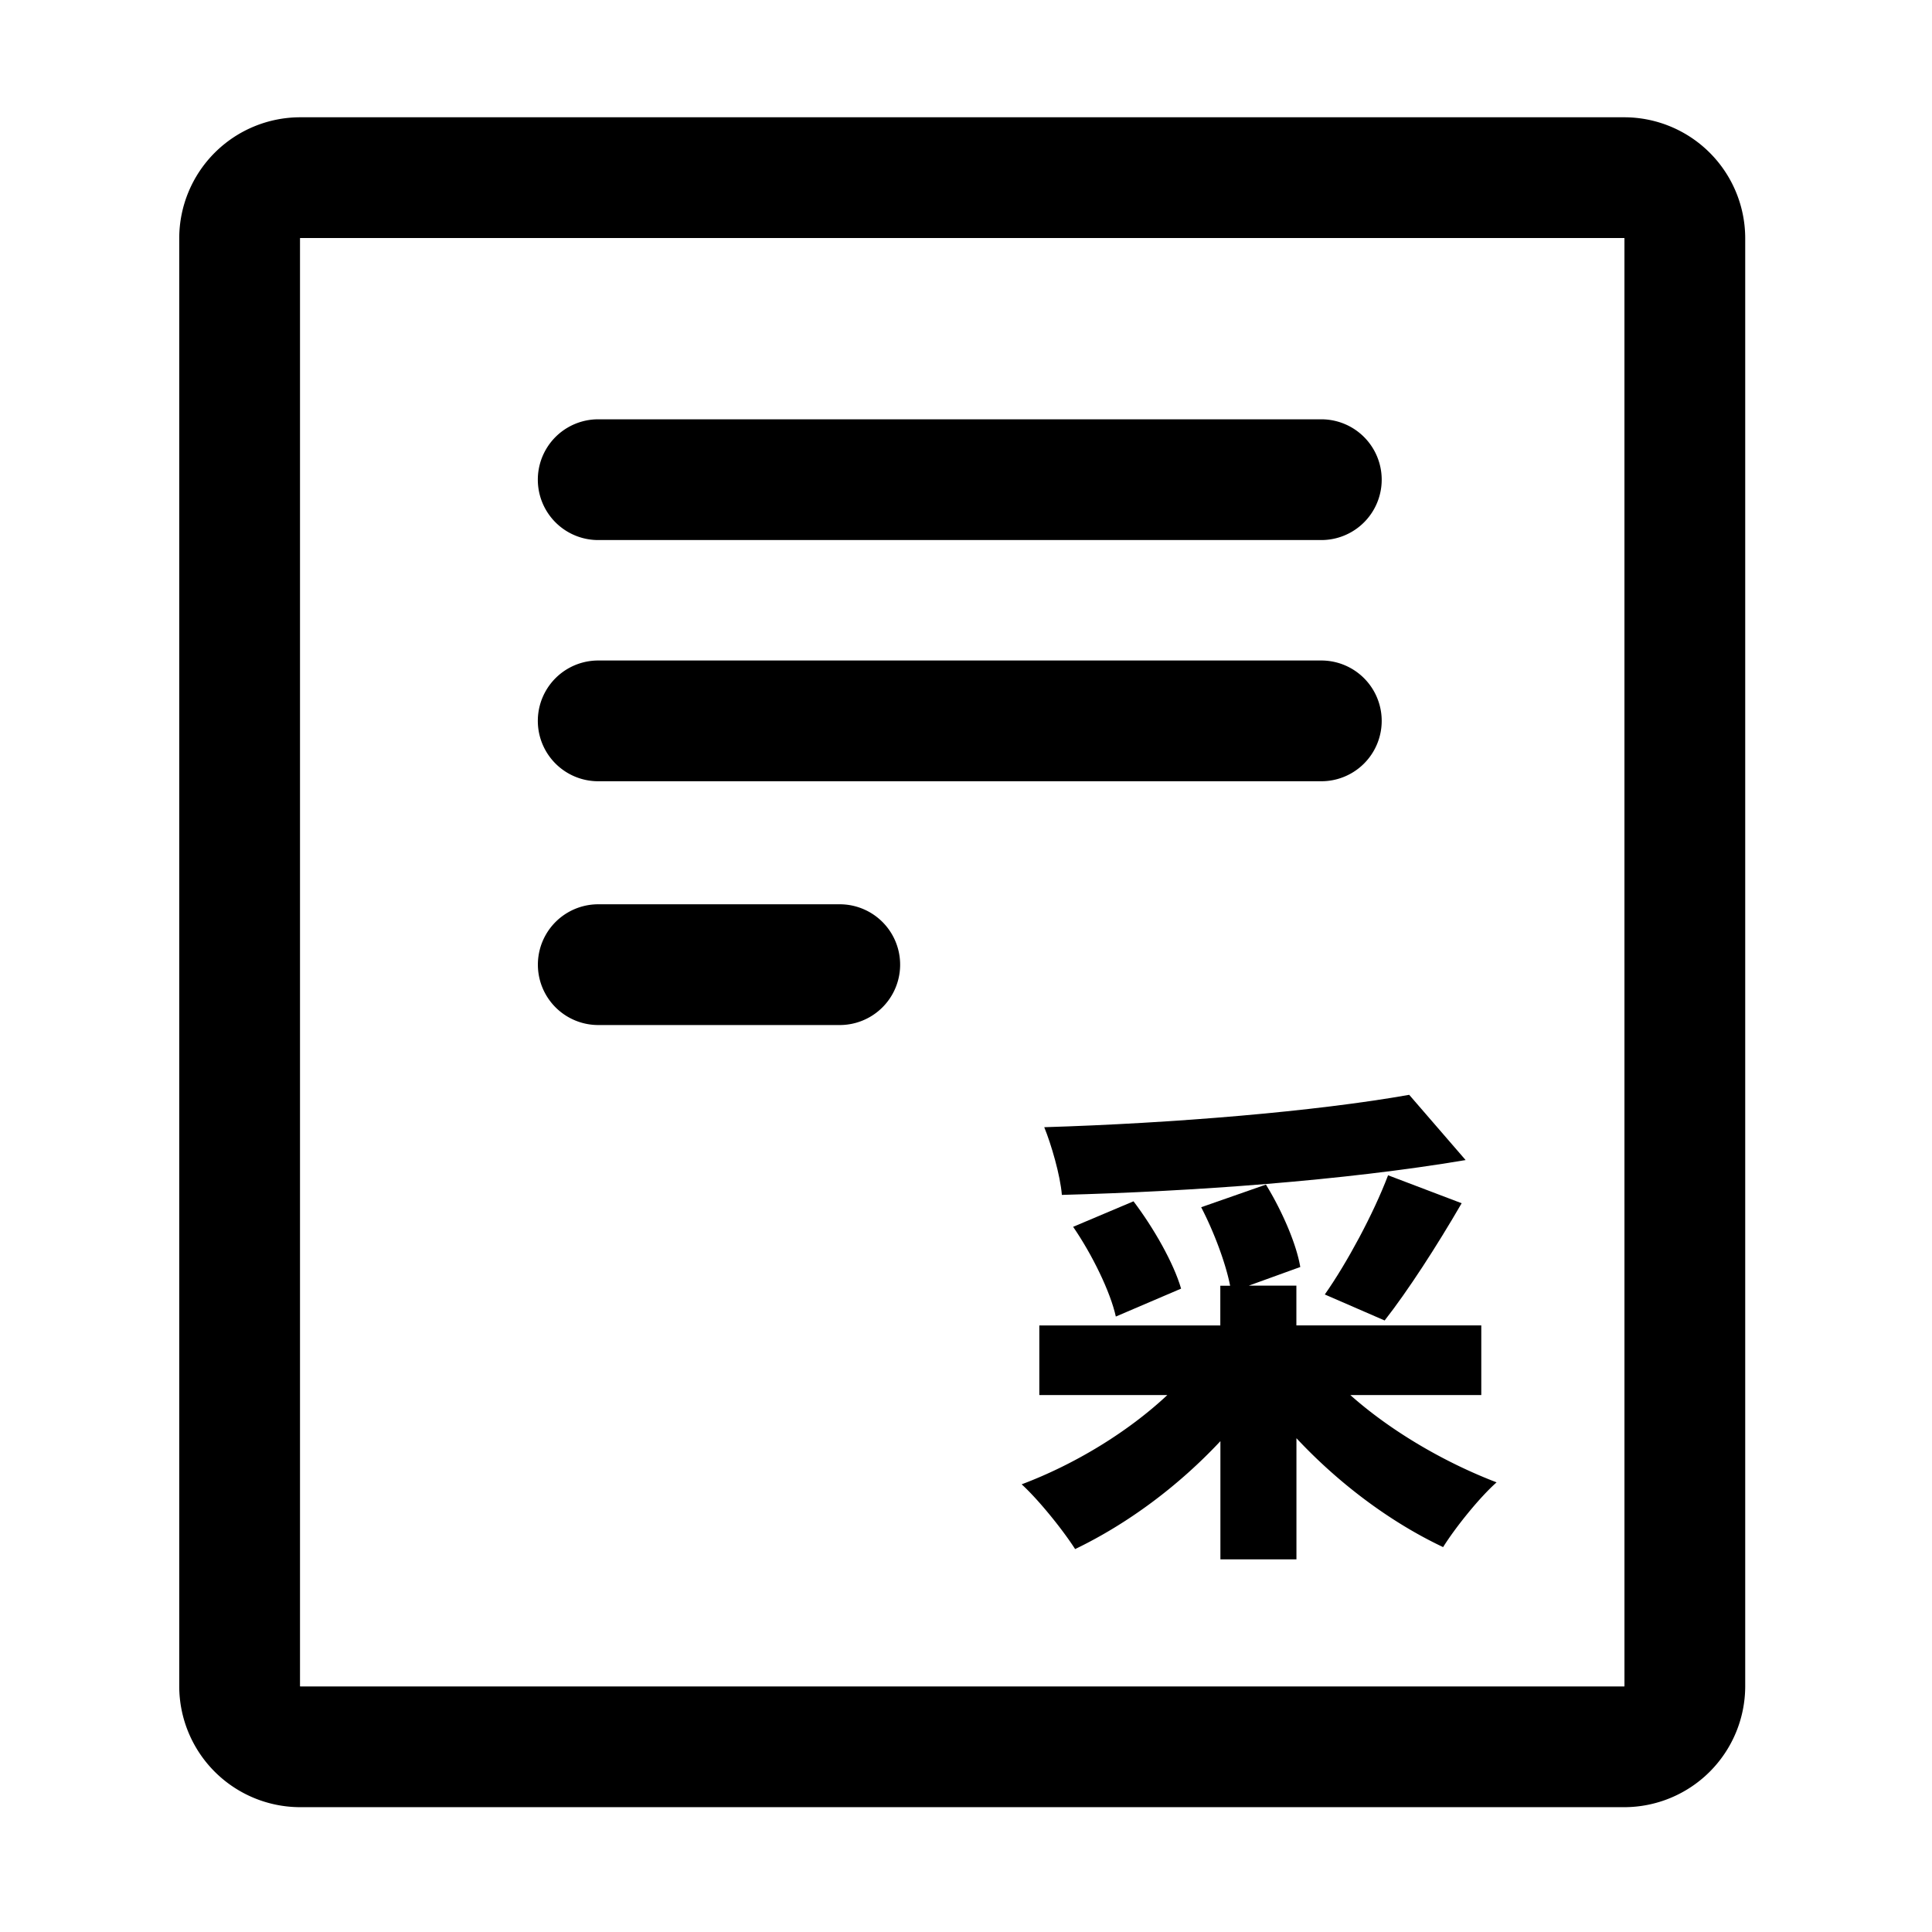 <?xml version="1.0" standalone="no"?><!DOCTYPE svg PUBLIC "-//W3C//DTD SVG 1.1//EN" "http://www.w3.org/Graphics/SVG/1.1/DTD/svg11.dtd"><svg t="1747962677797" class="icon" viewBox="0 0 1024 1024" version="1.1" xmlns="http://www.w3.org/2000/svg" p-id="3607" xmlns:xlink="http://www.w3.org/1999/xlink" width="200" height="200"><path d="M861 62.16H159a64.19 64.19 0 0 0-64 64v767.68a64.19 64.19 0 0 0 64 64h702a64.19 64.19 0 0 0 64-64V126.16a64.19 64.19 0 0 0-64-64z m0 831.58l-0.11 0.11H159.12l-0.11-0.11V126.27l0.11-0.11h701.76l0.11 0.11z"  p-id="3608"></path><path d="M317.06 286.24h383.27a32 32 0 0 0 0-64H317.06a32 32 0 1 0 0 64zM317.06 414.08h383.27a32 32 0 0 0 0-64H317.06a32 32 0 0 0 0 64zM445.09 479.29h-128a32 32 0 0 0 0 64h128a32 32 0 1 0 0-64zM785.11 739.4v-36.92h-98v-21.06h-25.24l27.3-9.88c-2.08-12.48-9.88-30.16-18.2-43.68l-34.32 12c6.76 13 13 29.64 15.34 41.6h-5.2v21.06h-95.93v36.88h67.86c-20.8 19.5-48.88 36.66-77.22 47.32 9.1 8.32 21.84 24.18 28.34 34.32 28.08-13.52 54.86-33.54 77-57.2v62.66h40.3v-64.22c22.36 23.92 49.66 44.46 77.74 57.72 6.5-10.4 19.24-26.26 28.34-34.32-27.87-10.68-56.22-27.3-77.53-46.28z"  p-id="3609"></path><path d="M562.81 633.32c69.16-1.82 149.24-7.54 214-18.46l-29.9-34.58c-49.92 8.84-125.06 15.08-193.44 17.16 3.63 8.85 8.53 25.49 9.34 35.88zM733.89 699.88c12.22-15.6 27.56-39.26 40.82-62.14l-39-14.82c-7.8 20.54-21.84 46.54-33.54 63.18zM591.41 697.8L626 683c-3.9-13.52-14.56-32.24-25.22-46.28l-32 13.52c10.15 14.76 19.78 34.56 22.63 47.56z"  p-id="3610"></path></svg>
